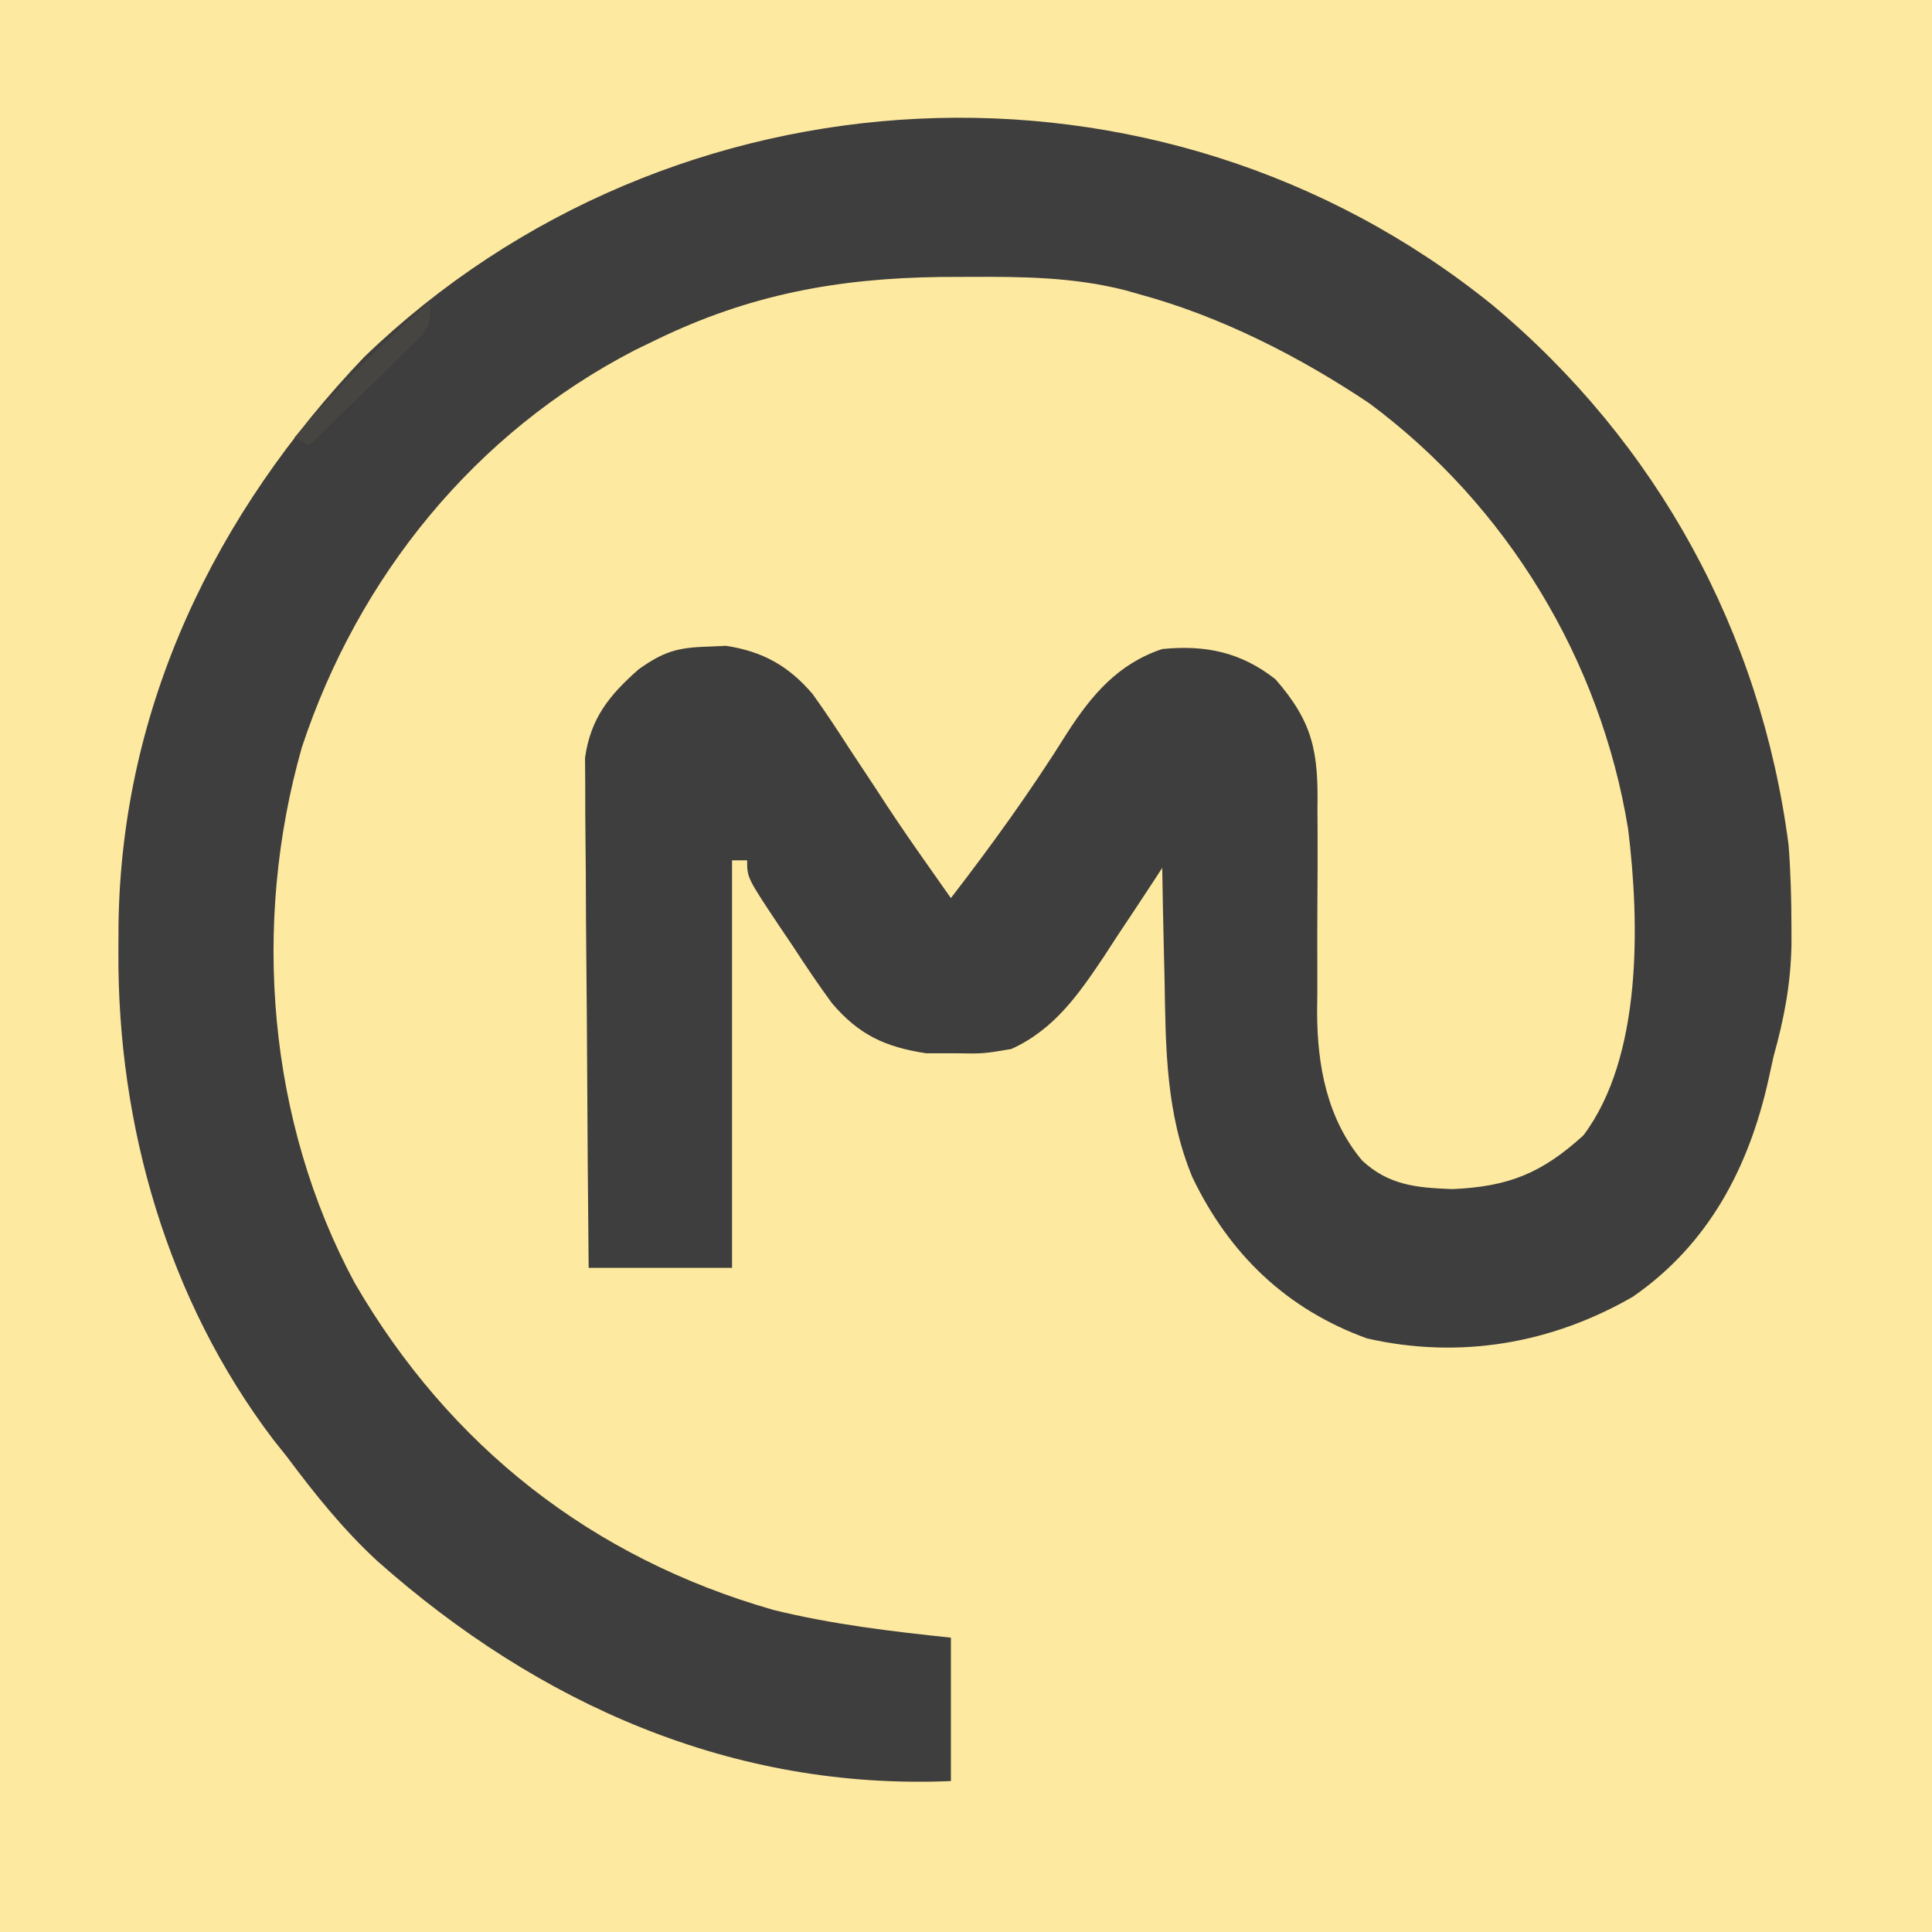 <?xml version="1.0" encoding="UTF-8"?>
<svg version="1.1" xmlns="http://www.w3.org/2000/svg" width="256" height="256">
<path d="M0 0 C84.48 0 168.96 0 256 0 C256 84.48 256 168.96 256 256 C171.52 256 87.04 256 0 256 C0 171.52 0 87.04 0 0 Z " fill="#FDE99F" transform="translate(0,0)"/>
<path d="M0 0 C21.829 18.21 35.626 43.398 39.283 71.614 C39.554 75.18 39.652 78.725 39.658 82.301 C39.661 83.52 39.661 83.52 39.663 84.764 C39.565 90.015 38.696 94.558 37.283 99.614 C37.06 100.633 36.837 101.653 36.607 102.704 C34.007 114.332 28.668 124.509 18.639 131.442 C7.857 137.654 -4.281 139.758 -16.588 136.961 C-27.262 133.082 -34.819 125.802 -39.717 115.614 C-43.232 107.136 -43.26 98.509 -43.404 89.489 C-43.438 88.041 -43.472 86.593 -43.508 85.145 C-43.592 81.635 -43.659 78.125 -43.717 74.614 C-44.253 75.438 -44.253 75.438 -44.799 76.279 C-46.446 78.795 -48.112 81.298 -49.779 83.801 C-50.341 84.666 -50.902 85.53 -51.48 86.42 C-54.853 91.45 -58.066 96.054 -63.717 98.614 C-67.436 99.243 -67.436 99.243 -71.217 99.176 C-72.465 99.178 -73.712 99.179 -74.998 99.18 C-80.471 98.347 -83.936 96.706 -87.484 92.537 C-89.294 90.069 -90.987 87.554 -92.654 84.989 C-93.243 84.117 -93.831 83.246 -94.438 82.348 C-98.717 75.927 -98.717 75.927 -98.717 73.614 C-99.377 73.614 -100.037 73.614 -100.717 73.614 C-100.717 91.434 -100.717 109.254 -100.717 127.614 C-106.987 127.614 -113.257 127.614 -119.717 127.614 C-119.807 118.46 -119.881 109.307 -119.924 100.153 C-119.945 95.902 -119.973 91.652 -120.019 87.401 C-120.062 83.297 -120.086 79.193 -120.096 75.088 C-120.104 73.524 -120.118 71.961 -120.14 70.397 C-120.169 68.202 -120.173 66.008 -120.171 63.812 C-120.18 62.565 -120.189 61.317 -120.198 60.031 C-119.46 54.79 -116.995 51.74 -113.092 48.301 C-109.83 45.984 -107.992 45.417 -104.029 45.301 C-102.786 45.245 -102.786 45.245 -101.518 45.188 C-96.646 45.929 -93.213 47.86 -90.054 51.563 C-88.362 53.911 -86.778 56.302 -85.217 58.739 C-84.088 60.446 -82.959 62.153 -81.83 63.86 C-81.296 64.678 -80.762 65.497 -80.211 66.34 C-78.33 69.202 -76.38 72.004 -74.404 74.801 C-73.872 75.558 -73.34 76.315 -72.791 77.094 C-72.437 77.596 -72.082 78.097 -71.717 78.614 C-66.256 71.53 -61.085 64.368 -56.344 56.78 C-53.095 51.732 -49.591 47.572 -43.717 45.614 C-37.938 45.047 -33.296 46.031 -28.717 49.614 C-23.701 55.351 -23.016 59.297 -23.15 66.79 C-23.142 68.237 -23.142 68.237 -23.133 69.714 C-23.117 72.786 -23.132 75.855 -23.154 78.926 C-23.171 81.986 -23.18 85.046 -23.165 88.106 C-23.155 90.004 -23.164 91.902 -23.194 93.799 C-23.166 100.829 -21.868 107.855 -17.227 113.391 C-13.687 116.687 -9.994 116.996 -5.279 117.176 C2.207 116.858 6.612 115.047 12.096 110.051 C19.915 99.678 19.547 81.836 18.015 69.445 C14.365 47.026 1.974 26.604 -16.279 13.051 C-25.507 6.866 -35.976 1.529 -46.717 -1.386 C-47.339 -1.563 -47.962 -1.74 -48.603 -1.923 C-55.494 -3.681 -62.26 -3.732 -69.342 -3.699 C-70.586 -3.694 -71.831 -3.689 -73.113 -3.684 C-86.714 -3.511 -98.386 -1.365 -110.717 4.614 C-111.653 5.068 -112.589 5.521 -113.553 5.989 C-134.801 16.94 -150.243 36.041 -157.713 58.625 C-164.384 82.024 -162.257 108.183 -150.717 129.614 C-138.109 151.31 -119.256 166.051 -95.279 172.926 C-87.471 174.853 -79.705 175.765 -71.717 176.614 C-71.717 182.884 -71.717 189.154 -71.717 195.614 C-100.584 196.847 -126.325 185.458 -147.744 166.438 C-152.268 162.253 -156.041 157.547 -159.717 152.614 C-160.307 151.873 -160.898 151.131 -161.506 150.368 C-175.502 131.93 -182.138 108.743 -182.029 85.864 C-182.024 84.625 -182.018 83.387 -182.012 82.111 C-181.629 53.261 -169.208 27.595 -149.467 6.926 C-108.739 -32.376 -44.186 -35.678 0 0 Z " fill="#3F3E3E" transform="translate(197.717,40.386)"/>
<path d="M0 0 C0 3 0 3 -1.469 4.809 C-2.139 5.464 -2.809 6.119 -3.5 6.793 C-4.222 7.505 -4.944 8.217 -5.688 8.951 C-6.451 9.689 -7.214 10.427 -8 11.188 C-9.145 12.312 -9.145 12.312 -10.312 13.459 C-12.202 15.313 -14.098 17.159 -16 19 C-16.66 18.67 -17.32 18.34 -18 18 C-12.374 11.509 -6.559 5.551 0 0 Z " fill="#464541" transform="translate(57,40)"/>
</svg>
